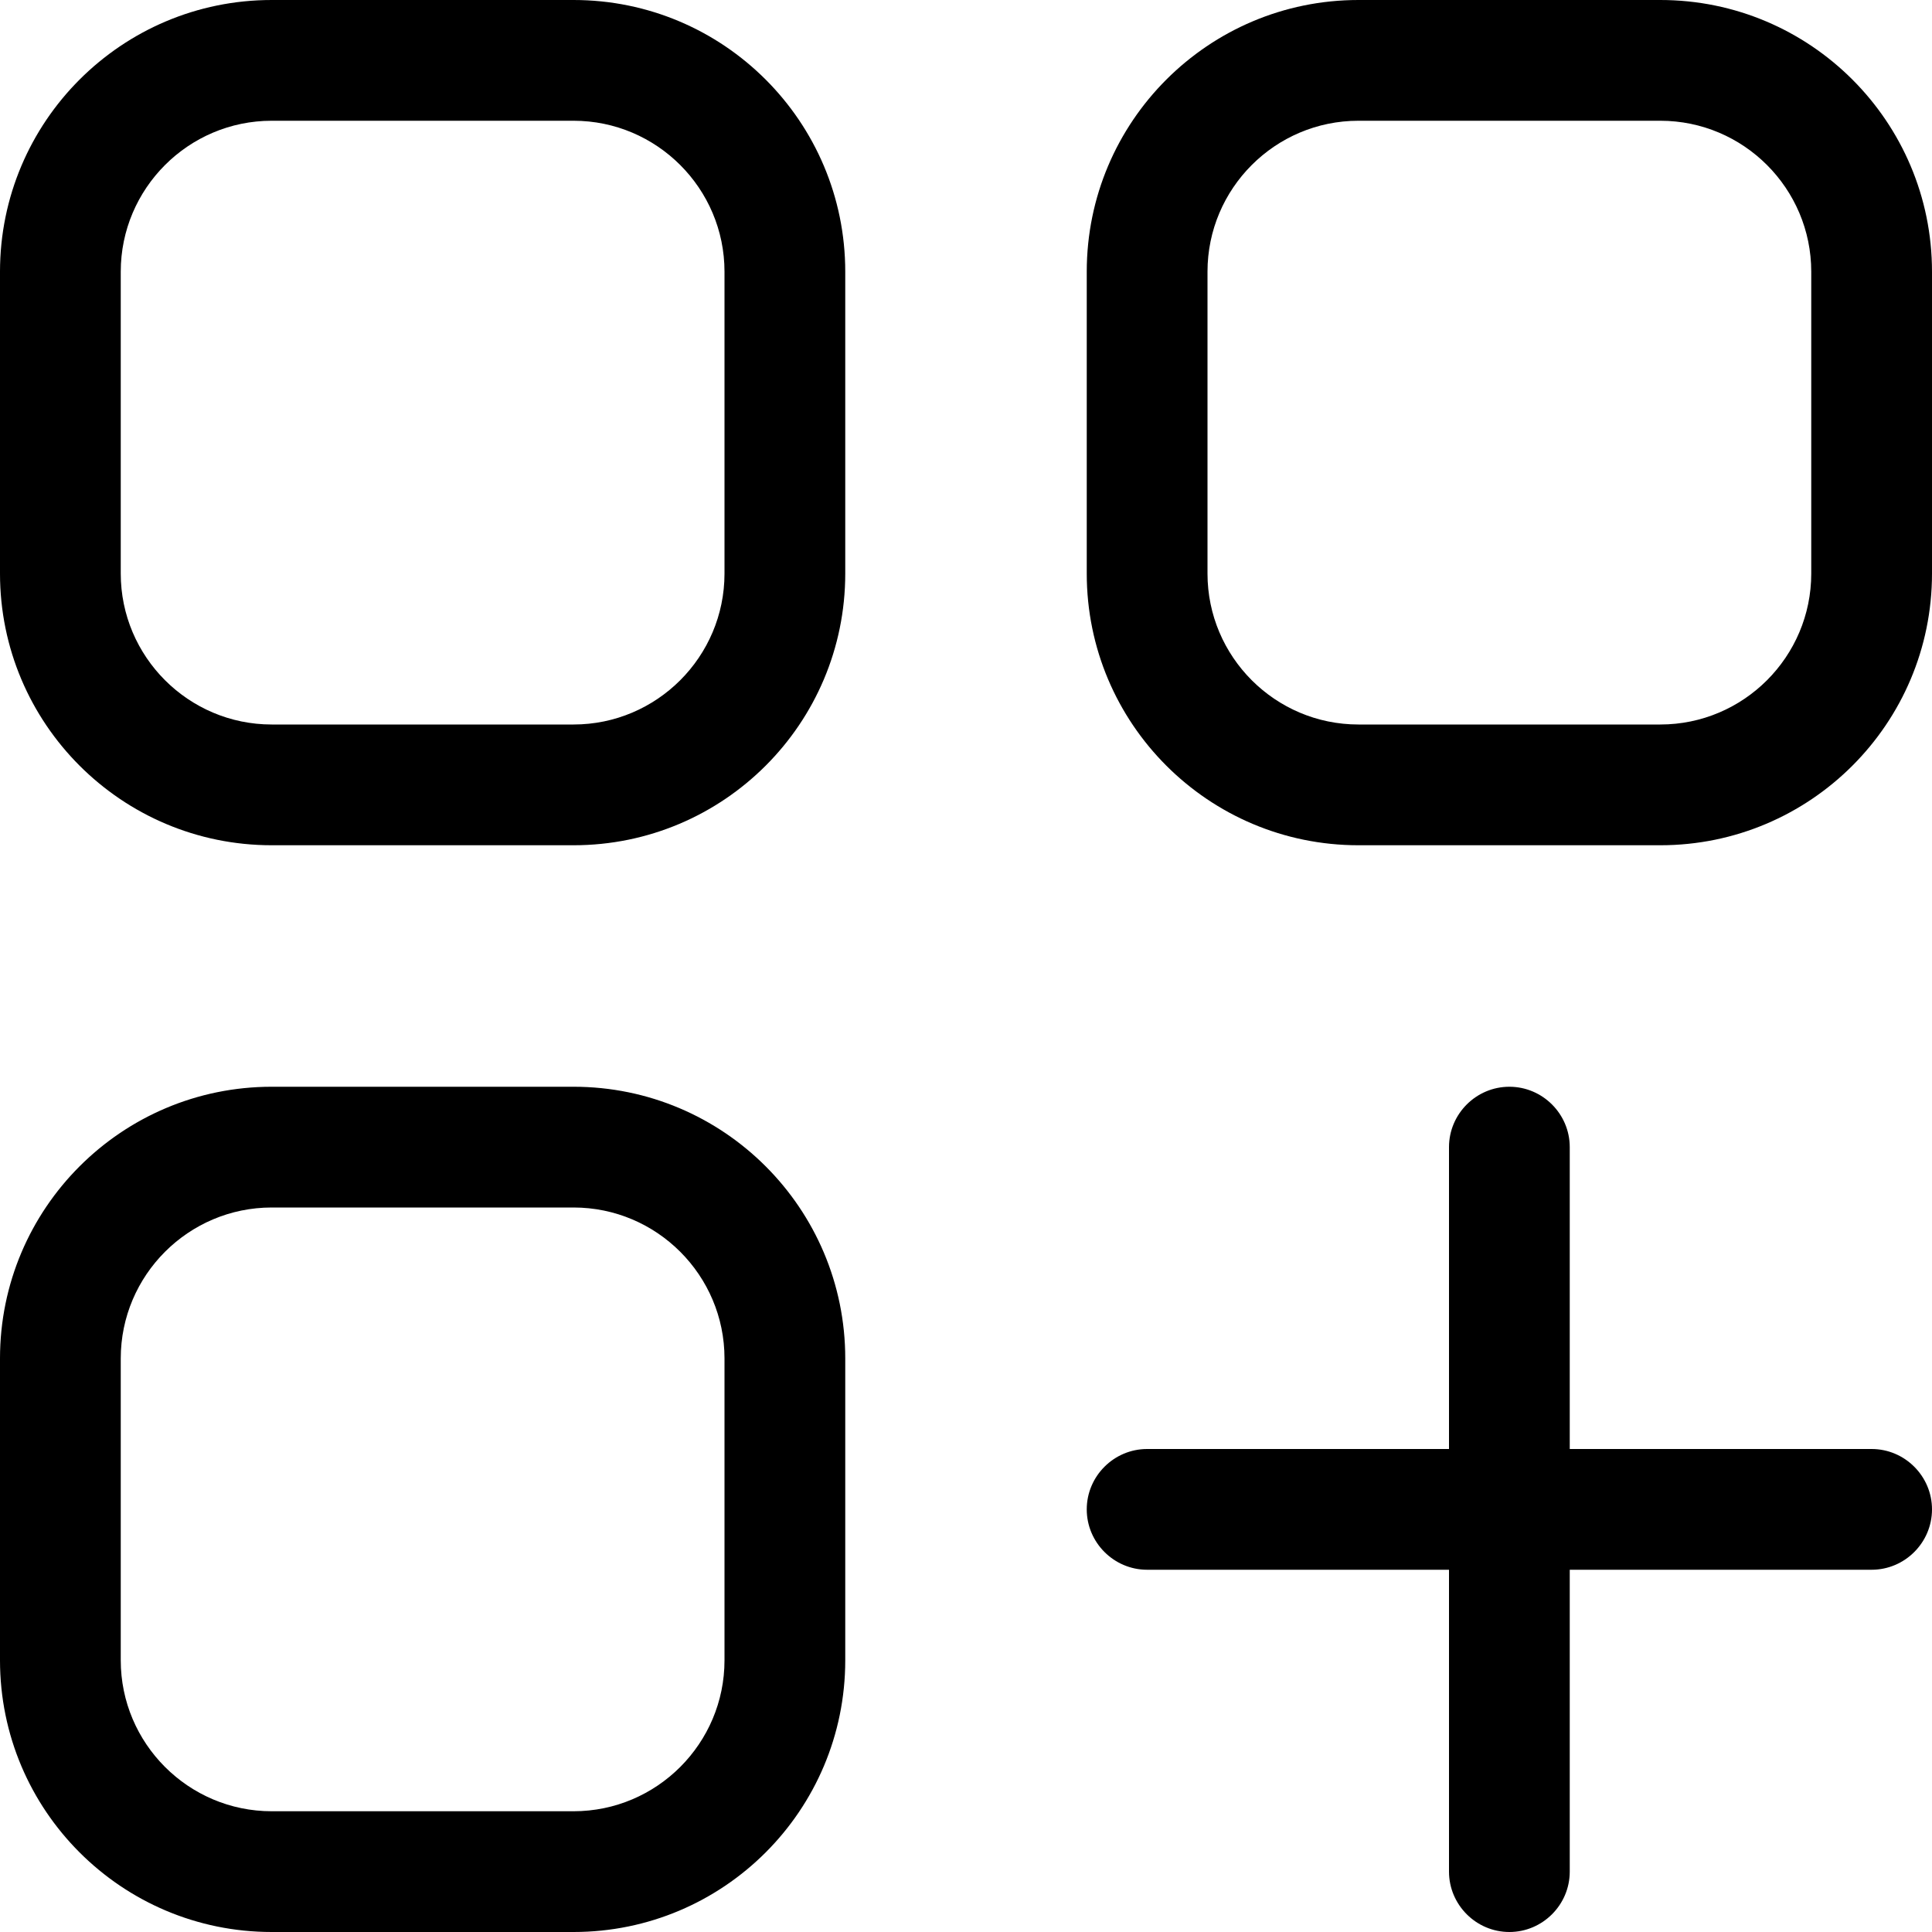 <svg xmlns="http://www.w3.org/2000/svg" class="Icon HomePageCustomizeButton-customizeIcon--darkAccents AppsIcon" viewBox="0 0 32 32" aria-hidden="true" focusable="false"><path d="M9.5,2C10.878,2,12,3.122,12,4.5v5c0,1.378-1.122,2.5-2.5,2.5h-5C3.122,12,2,10.878,2,9.5v-5C2,3.122,3.122,2,4.5,2H9.5M9.5,0h-5C2.015,0,0,2.015,0,4.5v5C0,11.985,2.015,14,4.5,14h5c2.485,0,4.5-2.015,4.5-4.5v-5C14,2.015,11.985,0,9.5,0L9.5,0zM27.5,2C28.879,2,30,3.122,30,4.5v5c0,1.378-1.121,2.5-2.5,2.5h-5c-1.379,0-2.5-1.122-2.5-2.5v-5C20,3.122,21.121,2,22.5,2H27.5M27.5,0h-5C20.015,0,18,2.015,18,4.5v5c0,2.485,2.015,4.5,4.5,4.5h5c2.485,0,4.5-2.015,4.5-4.5v-5C32,2.015,29.985,0,27.5,0L27.5,0z M9.5,20c1.378,0,2.5,1.122,2.5,2.5v5c0,1.378-1.122,2.5-2.5,2.5h-5C3.122,30,2,28.878,2,27.5v-5C2,21.122,3.122,20,4.5,20H9.5M9.5,18h-5C2.015,18,0,20.015,0,22.5v5C0,29.985,2.015,32,4.5,32h5c2.485,0,4.5-2.015,4.5-4.5v-5C14,20.015,11.985,18,9.5,18L9.5,18z M24,24v-5c0-0.55,0.45-1,1-1s1,0.45,1,1v5h5c0.55,0,1,0.45,1,1s-0.45,1-1,1h-5v5c0,0.55-0.45,1-1,1s-1-0.45-1-1v-5h-5c-0.55,0-1-0.45-1-1s0.45-1,1-1H24z"/></svg>